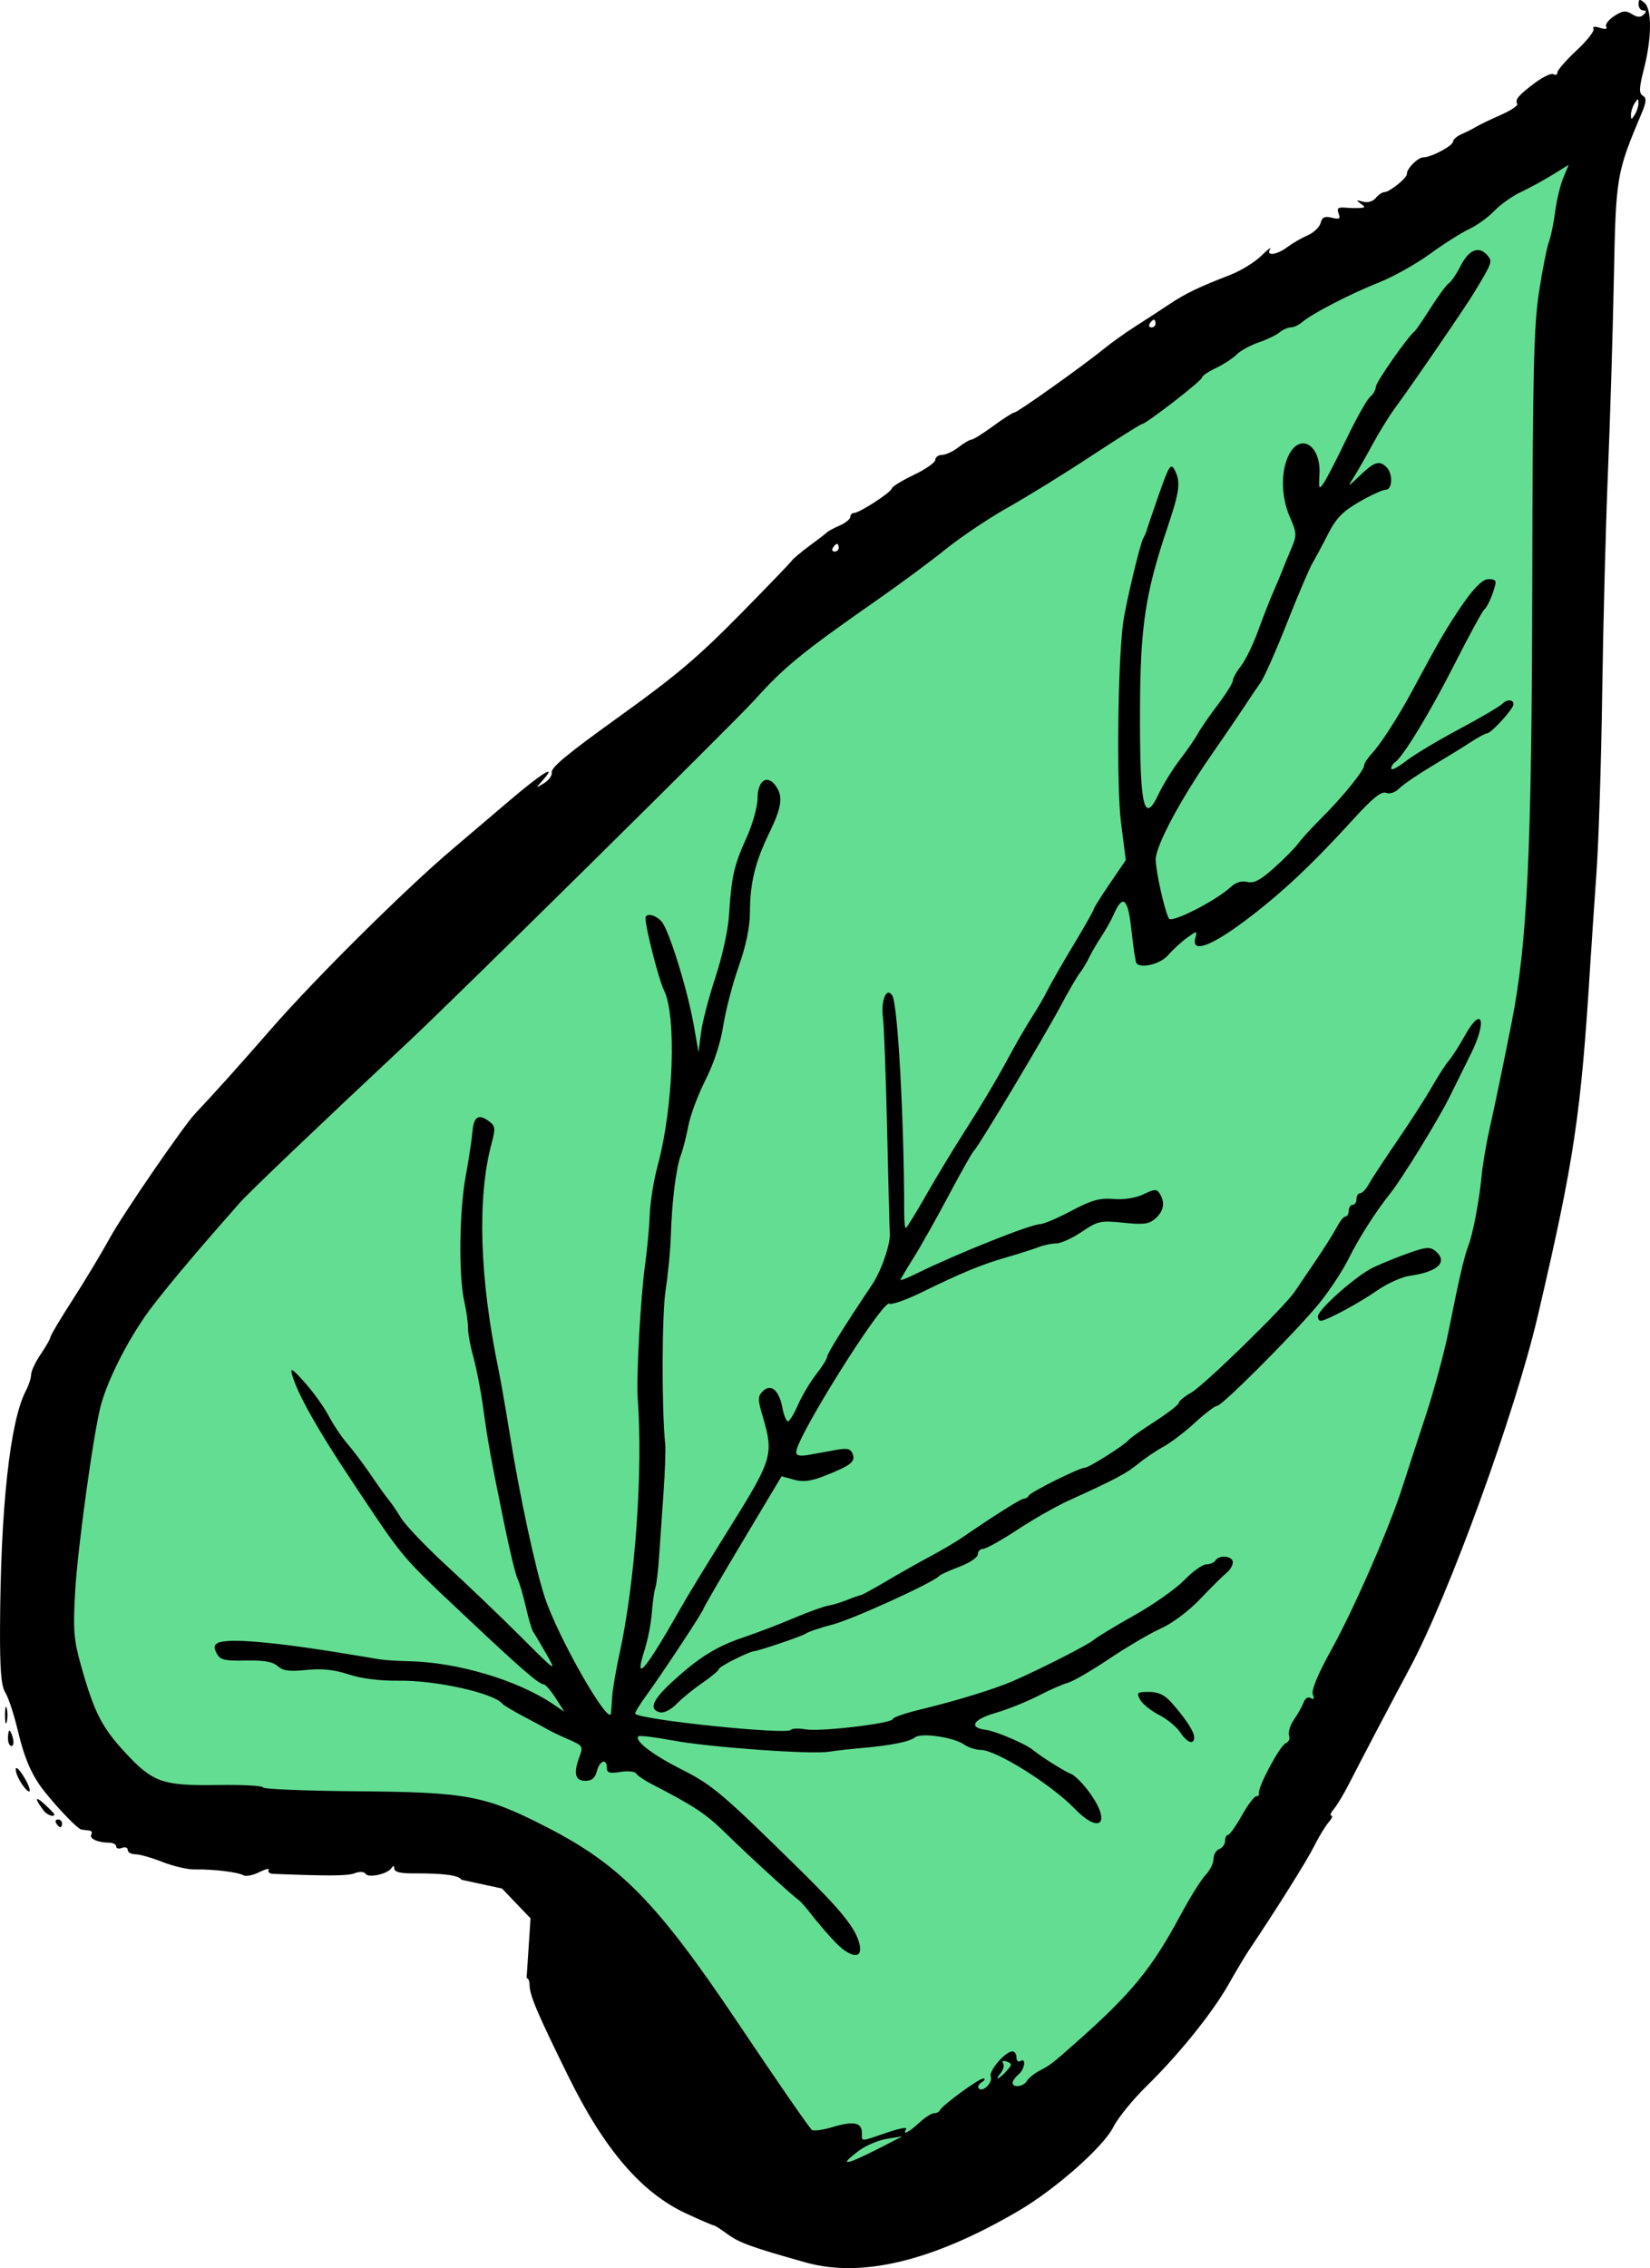 <?xml version="1.0" encoding="UTF-8" standalone="no"?>
<!-- Created with Inkscape (http://www.inkscape.org/) -->

<svg
   xmlns:dc="http://purl.org/dc/elements/1.1/"
   xmlns:cc="http://creativecommons.org/ns#"
   xmlns:rdf="http://www.w3.org/1999/02/22-rdf-syntax-ns#"
   xmlns:svg="http://www.w3.org/2000/svg"
   xmlns="http://www.w3.org/2000/svg"
   xmlns:sodipodi="http://sodipodi.sourceforge.net/DTD/sodipodi-0.dtd"
   xmlns:inkscape="http://www.inkscape.org/namespaces/inkscape"
   version="1.1"
   id="svg64"
   width="427.025"
   height="586.763"
   viewBox="0 0 427.025 586.763"
   sodipodi:docname="2.svg"
   inkscape:version="0.92.4 (5da689c313, 2019-01-14)">
  <defs
     id="defs68" />
  <sodipodi:namedview
     pagecolor="#ffffff"
     bordercolor="#666666"
     borderopacity="1"
     objecttolerance="10"
     gridtolerance="10"
     guidetolerance="10"
     inkscape:pageopacity="0"
     inkscape:pageshadow="2"
     inkscape:window-width="1243"
     inkscape:window-height="789"
     id="namedview66"
     showgrid="false"
     fit-margin-top="0"
     fit-margin-left="0"
     fit-margin-right="0"
     fit-margin-bottom="0"
     inkscape:zoom="1.0545455"
     inkscape:cx="74.864866"
     inkscape:cy="296.33165"
     inkscape:window-x="0"
     inkscape:window-y="0"
     inkscape:window-maximized="0"
     inkscape:current-layer="svg64" />
  <path
     style="fill:#63dd92;fill-opacity:1;stroke:none;stroke-width:0;stroke-miterlimit:4;stroke-dasharray:none;stroke-opacity:1"
     d="M 407.748 27.596 L 209.568 148.66 L 31.293 329.781 L 6.639 431.246 L 35.086 469.178 L 142.242 483.4 L 219.051 576.332 L 308.189 516.592 L 395.432 326.936 L 407.748 27.596 z "
     id="rect4831" />
  <path
     style="fill:#000000"
     d="m 424.352,0.008 c -0.221,0.056 -0.291,0.406 -0.291,1.07 0,0.892 0.541,1.621 1.201,1.621 0.861,0 0.893,0.306 0.117,1.082 -0.776,0.776 -1.632,0.74 -3.029,-0.133 -1.592,-0.994 -2.435,-0.9 -4.609,0.525 -1.464,0.959 -2.384,2.193 -2.045,2.742 0.386,0.624 -0.228,0.73 -1.635,0.283 -1.356,-0.43 -2.014,-0.332 -1.656,0.246 0.326,0.528 -1.643,3.044 -4.375,5.592 -2.732,2.548 -4.969,5.116 -4.969,5.707 0,0.591 -0.447,0.797 -0.994,0.459 -0.547,-0.338 -2.684,0.646 -4.75,2.186 -4.313,3.215 -5.318,4.402 -4.646,5.488 0.263,0.425 -1.678,1.72 -4.314,2.879 -2.636,1.158 -5.47,2.521 -6.295,3.027 -0.825,0.507 -2.513,1.359 -3.75,1.895 -1.238,0.535 -2.25,1.4 -2.25,1.924 0,1.089 -5.626,4.098 -7.662,4.098 -1.448,0 -4.392,2.96 -4.293,4.316 0.074,1.008 -4.502,4.684 -5.83,4.684 -0.533,0 -1.537,0.686 -2.232,1.523 -0.767,0.924 -2.093,1.291 -3.373,0.934 -1.682,-0.469 -1.806,-0.375 -0.609,0.463 1.333,0.933 1.333,1.064 0,1.176 -0.825,0.069 -2.575,0.036 -3.891,-0.074 -1.877,-0.158 -2.251,0.165 -1.738,1.5 0.535,1.393 0.219,1.592 -1.744,1.1 -1.836,-0.461 -2.518,-0.141 -2.912,1.365 -0.283,1.081 -1.796,2.522 -3.363,3.201 -1.567,0.679 -3.925,2.039 -5.236,3.023 -2.77,2.079 -5.615,2.421 -4.476,0.539 0.416,-0.688 -0.624,0.1 -2.312,1.75 -1.688,1.65 -5.265,3.85 -7.947,4.889 -8.246,3.193 -11.719,4.866 -15.879,7.654 -2.2,1.474 -6.104,4.021 -8.678,5.658 -2.573,1.638 -6.173,4.2 -8,5.693 -5.326,4.353 -22.542,16.605 -23.332,16.605 -0.397,0 -2.868,1.575 -5.49,3.5 -2.622,1.925 -5.157,3.511 -5.633,3.523 -0.476,0.012 -1.992,0.901 -3.367,1.977 -1.375,1.076 -3.288,1.966 -4.25,1.979 -0.963,0.012 -1.752,0.584 -1.752,1.271 0,0.688 -2.499,2.441 -5.551,3.895 -3.051,1.454 -5.614,3.029 -5.695,3.5 -0.175,1.018 -8.394,6.355 -9.785,6.355 -0.531,0 -0.967,0.46 -0.967,1.021 0,0.562 -1.238,1.566 -2.75,2.23 -1.512,0.665 -2.975,1.445 -3.25,1.734 -0.275,0.289 -2.3,1.849 -4.5,3.467 -2.2,1.618 -4.296,3.377 -4.66,3.91 -0.364,0.533 -6.214,6.612 -13,13.508 -11.325,11.509 -16.783,16.131 -31.646,26.814 -13.531,9.725 -17.675,13.156 -17.453,14.449 0.132,0.768 -0.768,2.017 -2,2.773 -2.231,1.371 -2.232,1.368 -0.334,-0.766 4.01,-4.508 -0.293,-1.828 -9.002,5.607 -4.992,4.263 -11.474,9.775 -14.402,12.25 -12.04,10.175 -35.627,33.562 -46.898,46.5 -8.082,9.277 -14.539,16.466 -19.656,21.885 -3.088,3.271 -18.752,26.086 -22.049,32.115 -2.105,3.85 -6.429,11.039 -9.611,15.973 -3.182,4.934 -5.787,9.301 -5.787,9.705 0,0.404 -1.125,2.392 -2.5,4.418 -1.375,2.026 -2.506,4.409 -2.506,5.295 -0.003,0.886 -0.629,2.807 -1.393,4.27 -4.086,7.832 -6.526,30.183 -6.658,61.033 -0.048,11.154 0.284,15.249 1.379,17 0.793,1.268 2.245,5.682 3.225,9.807 1.78,7.491 3.706,11.829 7.135,16.062 3.854,4.758 8.44,9.443 9.359,9.562 0.528,0.069 1.437,0.181 2.02,0.25 0.583,0.069 0.81,0.529 0.506,1.021 -0.633,1.024 1.687,2.104 4.516,2.104 1.055,0 1.918,0.436 1.918,0.969 0,0.533 0.675,0.709 1.5,0.393 0.825,-0.317 1.5,-0.076 1.5,0.533 0,0.609 0.885,1.105 1.965,1.105 1.08,0 4.243,0.9 7.029,1.998 2.787,1.098 6.516,1.967 8.287,1.93 4.68,-0.099 11.291,0.688 12.607,1.502 0.626,0.387 2.49,0.029 4.143,-0.795 1.652,-0.824 2.745,-1.079 2.428,-0.566 -0.317,0.512 0.237,0.965 1.232,1.004 14.645,0.575 19.161,0.539 21.023,-0.162 1.304,-0.491 2.461,-0.436 2.812,0.133 0.719,1.163 5.676,0.093 6.709,-1.447 0.507,-0.757 0.739,-0.711 0.75,0.146 0.01,0.817 1.638,1.23 4.764,1.207 7.887,-0.057 11.912,0.469 12.627,1.65 l 10.484,2.268 7.375,7.711 -1.02,15.494 c 0.01,-0.002 0.028,-0.029 0.033,-0.029 0.412,-0.024 0.75,0.803 0.75,1.836 0,2.585 2.018,7.324 10.068,23.662 9.304,18.884 18.915,30.056 30.453,35.396 3.64,1.685 6.842,3.062 7.115,3.062 0.273,0 1.931,1.056 3.682,2.346 2.925,2.155 6.261,3.358 20.15,7.26 14.523,4.079 32.999,-0.406 55.102,-13.373 9.604,-5.635 21.959,-16.568 24.523,-21.703 1.158,-2.319 5.006,-7.053 8.551,-10.518 8.408,-8.219 17.094,-19.011 21.338,-26.512 1.867,-3.3 4.148,-7.125 5.068,-8.5 7.545,-11.267 15.066,-23.258 16.936,-27 1.236,-2.475 2.941,-5.287 3.787,-6.25 0.846,-0.963 1.174,-1.75 0.729,-1.75 -0.445,0 -0.142,-0.787 0.676,-1.75 0.818,-0.963 2.632,-4 4.031,-6.75 2.896,-5.692 11.11,-21.326 15.5,-29.5 10.161,-18.92 27.339,-66.141 33.228,-91.348 9.42,-40.317 11.151,-51.892 13.555,-90.652 0.324,-5.225 1.053,-16.025 1.621,-24 0.568,-7.975 1.235,-28.9 1.48,-46.5 0.246,-17.6 0.914,-43.25 1.484,-57 0.571,-13.75 1.259,-36.25 1.529,-50 0.524,-26.655 0.637,-27.336 7.156,-42.826 1.285,-3.053 1.352,-3.985 0.332,-4.615 -1.027,-0.634 -0.966,-2.013 0.312,-7.004 2.039,-7.959 2.079,-15.405 0.092,-17.055 -0.614,-0.51 -0.988,-0.747 -1.209,-0.691 z m -0.482,25.691 c 0.135,0 0.162,0.333 0.162,1 0,0.825 -0.438,2.175 -0.971,3 -0.862,1.333 -0.969,1.333 -0.969,0 0,-0.825 0.436,-2.175 0.969,-3 0.431,-0.667 0.674,-1 0.809,-1 z m -17.881,16.93 -1.406,3.367 c -0.774,1.852 -1.721,5.805 -2.106,8.785 -0.384,2.98 -1.126,6.543 -1.647,7.918 -0.521,1.375 -1.668,7.225 -2.551,13 -1.336,8.743 -1.625,21.208 -1.721,74.5 -0.126,69.859 -1.244,93.704 -5.375,114.5 -2.3,11.579 -4.276,21.085 -5.701,27.424 -0.856,3.808 -1.767,9.208 -2.025,12 -0.569,6.151 -2.306,15.341 -3.416,18.076 -1.02,2.513 -2.522,8.976 -5.086,21.893 -1.104,5.56 -3.79,15.507 -5.967,22.107 -2.177,6.6 -4.893,14.925 -6.037,18.5 -3.396,10.61 -12.501,31.45 -18.371,42.053 -3.482,6.289 -5.24,10.509 -4.828,11.584 0.44,1.147 0.271,1.458 -0.527,0.965 -0.692,-0.428 -1.448,0.019 -1.834,1.086 -0.361,0.997 -1.484,3.01 -2.496,4.473 -1.012,1.463 -1.588,3.317 -1.279,4.121 0.308,0.804 -0.09,1.712 -0.887,2.018 -1.476,0.566 -7.358,11.587 -6.912,12.951 0.135,0.412 -0.179,0.75 -0.697,0.75 -0.518,0 -2.206,2.251 -3.75,5 -1.544,2.749 -3.146,4.999 -3.559,5 -0.412,5.6e-4 -0.75,0.689 -0.75,1.531 0,0.842 -0.675,1.791 -1.5,2.107 -0.825,0.317 -1.5,1.477 -1.5,2.578 0,1.101 -0.925,2.965 -2.055,4.143 -1.13,1.178 -4.039,5.83 -6.465,10.34 -7.575,14.084 -12.717,20.329 -27.48,33.371 -5.866,5.182 -6.193,5.433 -9.062,6.941 -1.34,0.705 -2.796,1.89 -3.236,2.635 -0.885,1.499 -3.701,1.861 -3.701,0.477 0,-0.483 0.675,-1.438 1.5,-2.123 1.654,-1.372 2.099,-4.488 0.5,-3.5 -0.55,0.34 -1,-0.082 -1,-0.939 0,-0.857 -0.47,-1.561 -1.045,-1.561 -1.808,0 -6.159,5.026 -5.604,6.473 0.598,1.558 -2.019,4.192 -3.096,3.115 -0.383,-0.383 -0.036,-1.115 0.773,-1.627 0.809,-0.512 0.982,-0.937 0.385,-0.945 -1.151,-0.016 -10.68,6.961 -11.246,8.234 -0.183,0.412 -0.865,0.75 -1.512,0.75 -0.647,0 -2.388,1.125 -3.871,2.5 -2.723,2.524 -4.401,3.307 -3.311,1.543 0.325,-0.527 -1.968,-0.077 -5.098,1 -6.886,2.369 -6.377,2.364 -6.377,0.064 0,-2.734 -2.149,-3.167 -7.592,-1.529 -2.633,0.792 -5.074,1.099 -5.424,0.682 -1.587,-1.896 -8.655,-12.143 -19.416,-28.156 -20.561,-30.594 -30.14,-40.373 -49.066,-50.082 -16.021,-8.219 -20.536,-9.078 -48.877,-9.314 -13.542,-0.113 -24.623,-0.564 -24.623,-1 -4e-4,-0.436 -5.289,-0.715 -11.752,-0.619 -14.338,0.212 -16.795,-0.666 -24.109,-8.613 -5.883,-6.391 -7.859,-10.299 -11.186,-22.111 -1.938,-6.88 -2.135,-9.287 -1.572,-19.26 0.637,-11.284 4.767,-41.21 6.66,-48.254 1.959,-7.289 7.826,-18.513 13.514,-25.85 4.992,-6.439 11.816,-14.512 22.494,-26.609 2.343,-2.655 20.399,-19.871 43.949,-41.906 11.921,-11.154 84.276,-82.588 89.119,-87.984 7.82,-8.714 12.447,-12.483 32.381,-26.381 5.5,-3.834 13.264,-9.592 17.252,-12.795 3.989,-3.203 11.188,-8.026 16,-10.719 4.812,-2.692 14.467,-8.655 21.455,-13.25 6.988,-4.595 12.965,-8.355 13.281,-8.355 1.022,0 15.512,-11.215 15.512,-12.006 0,-0.421 1.616,-1.532 3.59,-2.469 1.974,-0.937 4.403,-2.519 5.399,-3.514 0.995,-0.995 3.542,-2.398 5.66,-3.117 2.118,-0.72 4.563,-1.89 5.432,-2.602 0.868,-0.711 2.182,-1.293 2.92,-1.293 0.738,0 2.054,-0.611 2.922,-1.359 2.555,-2.201 12.585,-7.381 19.842,-10.248 3.705,-1.464 9.661,-4.792 13.236,-7.395 3.575,-2.603 8.143,-5.497 10.15,-6.432 2.007,-0.934 4.932,-3.046 6.5,-4.691 1.568,-1.646 4.65,-3.836 6.85,-4.867 2.2,-1.032 5.897,-3.046 8.215,-4.477 z m -23.553,22.068 c -1.489,0.006 -3.02,1.348 -4.34,3.936 -1.103,2.163 -2.498,4.236 -3.102,4.609 -0.604,0.373 -2.71,3.217 -4.68,6.318 -1.97,3.102 -3.861,5.864 -4.205,6.139 -1.843,1.475 -10.047,13.224 -10.047,14.389 10e-5,0.752 -0.668,1.922 -1.484,2.6 -0.816,0.677 -3.561,5.556 -6.098,10.842 -2.537,5.286 -5.209,10.461 -5.938,11.502 -1.181,1.687 -1.298,1.444 -1.064,-2.227 0.478,-7.507 -4.862,-11.014 -7.881,-5.176 -2.163,4.183 -2.077,10.847 0.207,16.07 1.807,4.132 1.846,4.786 0.475,8 -0.822,1.925 -1.836,4.4 -2.254,5.5 -0.418,1.1 -1.514,3.713 -2.436,5.807 -0.922,2.094 -2.72,6.689 -3.998,10.211 -1.278,3.522 -3.269,7.607 -4.426,9.078 -1.157,1.471 -2.107,3.176 -2.107,3.789 0,0.613 -1.766,3.437 -3.918,6.275 -2.152,2.838 -4.446,6.159 -5.098,7.377 -0.652,1.218 -2.751,4.265 -4.664,6.771 -1.913,2.506 -4.389,6.496 -5.504,8.867 -3.878,8.25 -4.933,3.372 -4.834,-22.342 0.081,-21.008 1.404,-29.703 7.082,-46.514 3.205,-9.49 3.501,-11.899 1.846,-14.992 -0.959,-1.791 -1.451,-1.017 -4.016,6.314 -1.608,4.597 -3.041,8.807 -3.186,9.357 -0.144,0.55 -0.533,1.45 -0.865,2 -0.843,1.396 -4.599,17.16 -5.242,22 -1.38,10.382 -1.714,42.37 -0.537,51.602 l 1.238,9.717 -4.149,6.08 c -2.283,3.344 -4.15,6.323 -4.15,6.621 10e-5,0.298 -2.365,4.466 -5.254,9.262 -2.889,4.796 -5.912,10.069 -6.719,11.719 -0.806,1.65 -2.638,4.8 -4.07,7 -1.432,2.2 -4.411,7.375 -6.617,11.5 -2.207,4.125 -6.673,11.639 -9.926,16.697 -3.253,5.058 -8.105,13.046 -10.781,17.75 -2.676,4.704 -5.049,8.553 -5.274,8.553 -0.224,0 -0.412,-1.688 -0.412,-3.75 -0.025,-24.604 -1.65,-54.189 -3.098,-56.432 -1.476,-2.286 -2.963,1.242 -2.395,5.682 0.282,2.2 0.77,15.437 1.084,29.416 0.314,13.979 0.612,25.679 0.662,26 0.412,2.626 -2.022,9.941 -4.58,13.758 -7.274,10.854 -11.621,17.834 -11.621,18.658 0,0.485 -1.282,2.521 -2.848,4.525 -1.566,2.004 -3.676,5.555 -4.691,7.893 -1.015,2.337 -2.19,4.25 -2.609,4.25 -0.419,0 -1.055,-1.557 -1.412,-3.463 -0.861,-4.588 -2.992,-6.413 -5.068,-4.336 -1.372,1.372 -1.368,2.075 0.049,6.846 2.748,9.253 2.269,10.952 -7.531,26.703 -8.905,14.311 -11.745,18.965 -14.006,22.945 -9.035,15.909 -11.983,19.31 -9.15,10.555 0.845,-2.612 1.704,-7 1.908,-9.75 0.204,-2.75 0.608,-5.634 0.896,-6.41 0.288,-0.776 0.725,-4.376 0.971,-8 0.246,-3.624 0.761,-11.09 1.146,-16.59 0.385,-5.5 0.585,-11.125 0.445,-12.5 -0.943,-9.278 -0.877,-33.671 0.107,-40 0.642,-4.125 1.251,-10.507 1.355,-14.182 0.243,-8.581 1.361,-17.488 2.603,-20.752 0.537,-1.411 1.402,-4.802 1.922,-7.537 0.519,-2.735 2.513,-8.063 4.432,-11.84 2.154,-4.24 3.914,-9.605 4.6,-14.025 0.611,-3.937 2.409,-10.835 3.996,-15.33 1.889,-5.352 2.892,-10.186 2.908,-14.004 0.032,-7.643 1.32,-12.943 4.979,-20.496 3.311,-6.834 3.671,-9.531 1.643,-12.305 -2.193,-2.999 -4.645,-1.257 -4.645,3.301 0,2.164 -1.296,6.75 -2.916,10.324 -3.191,7.037 -3.857,10.015 -4.476,19.988 -0.23,3.699 -1.789,10.788 -3.518,16 -1.707,5.147 -3.389,11.607 -3.738,14.357 l -0.635,5 -1.234,-7 c -1.616,-9.162 -6.378,-24.531 -8.287,-26.75 -1.578,-1.833 -4.195,-2.378 -4.195,-0.873 1e-4,2.478 3.47,16.011 4.76,18.561 3.326,6.577 2.479,30.364 -1.615,45.395 -0.999,3.668 -1.919,9.368 -2.043,12.668 -0.124,3.3 -0.671,9.15 -1.217,13 -1.128,7.961 -2.305,29.249 -1.906,34.5 1.41,18.581 -0.65,47.619 -4.684,66 -0.905,4.125 -1.76,9.075 -1.899,11 -0.139,1.925 -0.284,3.938 -0.324,4.473 -0.292,3.93 -13.681,-19.447 -17.131,-29.912 -2.441,-7.403 -6.498,-26.273 -9.043,-42.061 -1.064,-6.6 -2.399,-14.25 -2.969,-17 -4.897,-23.645 -5.526,-44.389 -1.77,-58.389 1.056,-3.935 0.983,-4.532 -0.701,-5.764 -2.694,-1.97 -3.918,-1.182 -4.244,2.73 -0.157,1.883 -0.944,7.057 -1.75,11.5 -1.674,9.228 -1.86,25.779 -0.365,32.422 0.557,2.475 0.989,5.56 0.959,6.855 -0.029,1.295 0.596,4.67 1.389,7.5 0.793,2.83 1.937,8.745 2.543,13.145 1.261,9.157 1.999,13.222 5.496,30.268 1.384,6.746 2.918,13.046 3.408,14 0.49,0.954 1.447,4.207 2.127,7.232 0.679,3.025 1.549,5.95 1.934,6.5 0.385,0.55 1.948,3.182 3.473,5.85 2.642,4.621 2.333,4.411 -6.578,-4.5 -5.143,-5.143 -13.765,-13.4 -19.162,-18.35 -5.397,-4.95 -10.78,-10.575 -11.963,-12.5 -1.183,-1.925 -2.617,-4.031 -3.188,-4.68 -0.571,-0.649 -2.612,-3.498 -4.537,-6.332 -1.925,-2.834 -4.693,-6.519 -6.152,-8.188 -1.459,-1.668 -3.627,-4.892 -4.816,-7.166 -1.19,-2.274 -3.974,-6.16 -6.186,-8.635 -3.278,-3.669 -3.888,-4.038 -3.303,-2 1.397,4.867 6.481,13.942 14.928,26.643 14.372,21.61 12.65,19.559 30.654,36.506 13.721,12.916 18.245,16.831 19.52,16.895 0.471,0.023 1.867,1.628 3.103,3.566 l 2.248,3.525 -2.748,-1.867 c -9.33,-6.335 -25.013,-10.995 -37.748,-11.217 -2.75,-0.048 -6.125,-0.275 -7.5,-0.506 -1.375,-0.231 -3.85,-0.647 -5.5,-0.924 -21.305,-3.573 -33.967,-4.686 -36.373,-3.199 -0.808,0.499 -0.833,1.261 -0.09,2.65 0.884,1.652 2.038,1.93 7.531,1.811 4.665,-0.101 6.977,0.303 8.232,1.439 1.347,1.219 3.043,1.447 7.416,0.996 4.019,-0.415 7.211,-0.08 10.975,1.152 3.36,1.1 8.118,1.697 12.965,1.627 9.626,-0.139 24.669,3.225 26.842,6.002 0.275,0.352 2.75,1.827 5.5,3.279 2.75,1.452 5.675,3.031 6.5,3.51 0.825,0.478 3.18,1.588 5.234,2.467 3.443,1.473 3.657,1.799 2.75,4.186 -1.689,4.442 -1.249,6.459 1.408,6.459 1.717,0 2.569,-0.705 3.019,-2.5 0.698,-2.782 2.588,-3.417 2.588,-0.869 0,1.304 0.699,1.518 3.482,1.066 1.915,-0.311 3.749,-0.133 4.076,0.396 0.327,0.529 2.092,1.738 3.922,2.686 11.328,5.862 14.143,7.733 19.449,12.938 5.699,5.59 16.988,15.919 18.77,17.172 0.479,0.337 1.905,1.961 3.168,3.611 1.263,1.65 3.853,4.688 5.756,6.75 4.262,4.62 7.744,5.135 6.766,1 -0.944,-3.992 -4.608,-8.594 -14.928,-18.75 -20.663,-20.335 -23.062,-22.372 -31.135,-26.455 -7.569,-3.828 -12.268,-7.435 -11.146,-8.557 0.275,-0.275 4.284,0.209 8.91,1.074 9.388,1.756 35.773,3.656 40.412,2.91 1.65,-0.265 5.403,-0.693 8.34,-0.949 7.613,-0.664 12.467,-1.631 13.9,-2.768 1.584,-1.257 10.021,-0.035 12.695,1.838 1.105,0.774 3.034,1.406 4.289,1.406 4.006,0 18.196,8.87 24.396,15.25 6.578,6.769 9.476,3.637 3.838,-4.146 -1.672,-2.308 -3.81,-4.491 -4.75,-4.852 -1.754,-0.672 -7.802,-4.466 -9.863,-6.188 -1.912,-1.597 -9.68,-4.924 -12.268,-5.254 -4.575,-0.584 -3.373,-2.669 2.529,-4.385 3.158,-0.918 8.151,-2.918 11.094,-4.445 2.943,-1.527 6.374,-3.034 7.625,-3.348 1.251,-0.314 6.075,-3.114 10.719,-6.223 4.644,-3.108 10.696,-6.656 13.449,-7.885 2.869,-1.28 7.192,-4.536 10.127,-7.629 2.817,-2.968 5.854,-5.976 6.75,-6.686 0.896,-0.709 1.629,-1.947 1.629,-2.75 0,-1.642 -3.545,-2.005 -4.5,-0.461 -0.34,0.55 -1.401,1 -2.357,1 -0.956,0 -3.515,1.83 -5.689,4.066 -2.174,2.236 -8.003,6.339 -12.953,9.117 -4.95,2.778 -9.678,5.645 -10.506,6.369 -1.454,1.272 -13.809,7.559 -20.994,10.686 -4.636,2.017 -14.792,5.135 -23.75,7.289 -3.987,0.959 -7.25,2.076 -7.25,2.48 1e-4,1.117 -18.528,3.331 -22.49,2.688 -1.911,-0.31 -3.663,-0.255 -3.894,0.121 -0.833,1.355 -38.683,-2.548 -40.289,-4.154 -0.188,-0.188 1.108,-2.327 2.879,-4.752 4.145,-5.677 14.795,-21.825 14.795,-22.432 1e-4,-0.256 4.546,-8.068 10.104,-17.361 l 10.105,-16.898 3.176,0.877 c 2.329,0.643 4.37,0.413 7.646,-0.865 6.986,-2.725 8.362,-3.763 7.606,-5.734 -0.534,-1.391 -1.39,-1.622 -4.154,-1.123 -1.915,0.345 -5.058,0.911 -6.982,1.258 -2.548,0.459 -3.5,0.273 -3.5,-0.686 0,-3.774 22.394,-39.438 24.102,-38.383 0.57,0.352 4.267,-0.936 8.217,-2.865 10.72,-5.236 15.546,-7.227 22.182,-9.145 3.3,-0.954 7.034,-2.142 8.297,-2.643 1.263,-0.5 3.288,-0.918 4.5,-0.928 1.212,-0.01 4.19,-1.366 6.619,-3.012 4.125,-2.795 4.837,-2.949 10.768,-2.342 5.305,0.543 6.675,0.357 8.332,-1.143 2.13,-1.928 2.494,-4.131 1.057,-6.402 -0.768,-1.213 -1.37,-1.189 -4.18,0.172 -2.01,0.974 -5.016,1.448 -7.754,1.225 -3.604,-0.294 -5.727,0.304 -10.955,3.078 -3.567,1.893 -7.212,3.441 -8.1,3.441 -2.371,0 -21.869,7.789 -31.834,12.717 -2.337,1.156 -4.25,1.927 -4.25,1.713 0,-0.214 1.498,-2.762 3.328,-5.66 1.83,-2.898 5.954,-10.22 9.164,-16.27 3.21,-6.05 6.138,-11.225 6.508,-11.5 0.971,-0.722 18.05,-29.234 22.463,-37.5 2.055,-3.85 4.28,-7.675 4.943,-8.5 0.663,-0.825 1.748,-2.625 2.41,-4 0.662,-1.375 2.107,-3.85 3.211,-5.5 1.104,-1.65 2.544,-4.225 3.199,-5.723 2.211,-5.056 3.574,-4.115 4.396,3.033 0.424,3.68 0.851,7.027 0.949,7.439 0.098,0.412 0.234,1.2 0.303,1.75 0.266,2.13 6.127,1.013 8.381,-1.598 1.234,-1.429 3.439,-3.455 4.9,-4.502 2.628,-1.883 2.651,-1.882 2.133,0.098 -1.031,3.943 3.966,2.187 12.941,-4.549 9.31,-6.987 17.252,-14.436 28.053,-26.309 4.847,-5.328 7.155,-7.186 8.357,-6.725 0.975,0.374 2.387,-0.096 3.418,-1.139 0.966,-0.977 4.769,-3.577 8.451,-5.777 3.683,-2.2 8.244,-5.013 10.137,-6.25 1.893,-1.238 3.798,-2.25 4.232,-2.25 0.781,0 5.021,-4.41 6.428,-6.686 1.08,-1.747 -0.934,-2.544 -2.492,-0.986 -0.741,0.741 -5.839,3.736 -11.33,6.656 -5.491,2.92 -11.672,6.63 -13.734,8.246 -2.062,1.616 -3.75,2.478 -3.75,1.914 0,-0.564 0.413,-1.282 0.918,-1.594 2.036,-1.258 9.05,-12.802 15.525,-25.551 3.771,-7.425 7.209,-13.733 7.643,-14.02 0.877,-0.58 2.914,-5.552 2.914,-7.115 0,-0.552 -0.987,-0.859 -2.193,-0.684 -1.399,0.204 -3.779,2.67 -6.578,6.818 -4.152,6.154 -5.529,8.524 -12.74,21.91 -3.797,7.049 -8.178,13.841 -10.609,16.451 -1.034,1.109 -1.879,2.429 -1.879,2.934 0,1.294 -5.527,8.117 -11,13.58 -2.549,2.544 -5.278,5.525 -6.066,6.625 -0.789,1.1 -3.572,3.921 -6.184,6.27 -3.585,3.224 -5.303,4.132 -7.01,3.703 -1.45,-0.364 -2.979,0.102 -4.264,1.299 -3.745,3.49 -15.263,9.383 -16.002,8.188 -1.055,-1.708 -3.4,-12.099 -3.439,-15.25 -0.044,-3.472 6.303,-15.419 14.352,-27.012 3.362,-4.842 7.238,-10.523 8.613,-12.625 1.375,-2.102 3.259,-4.891 4.188,-6.197 0.929,-1.306 3.997,-8.225 6.816,-15.375 2.82,-7.15 5.79,-14.125 6.601,-15.5 0.811,-1.375 2.647,-4.805 4.08,-7.623 2.04,-4.011 3.789,-5.802 8.051,-8.25 2.994,-1.72 6.078,-3.127 6.854,-3.127 1.729,0 1.878,-4.13 0.209,-5.799 -1.854,-1.854 -3.138,-1.469 -6.828,2.049 -3.363,3.206 -3.385,3.212 -1.602,0.4 0.995,-1.568 3.181,-5.393 4.857,-8.5 1.677,-3.107 4.378,-7.45 6.004,-9.65 4.345,-5.88 17.953,-25.739 20.27,-29.58 4.618,-7.659 4.723,-7.946 3.457,-9.471 -0.811,-0.977 -1.69,-1.455 -2.584,-1.451 z m -83.814,18.002 c 0.243,0 0.44,0.45 0.44,1 0,0.55 -0.476,1 -1.059,1 -0.583,0 -0.781,-0.45 -0.441,-1 0.34,-0.55 0.818,-1 1.06,-1 z m -82,58 c 0.243,0 0.44,0.45 0.44,1 0,0.55 -0.476,1 -1.059,1 -0.583,0 -0.781,-0.45 -0.441,-1 0.34,-0.55 0.818,-1 1.06,-1 z m 166.065,122.912 c -0.675,-10e-4 -1.926,1.316 -3.613,4.365 -1.381,2.497 -3.222,5.368 -4.092,6.381 -0.869,1.013 -2.856,4.092 -4.416,6.842 -1.56,2.75 -5.574,8.994 -8.92,13.875 -3.346,4.881 -6.671,9.944 -7.389,11.25 -0.718,1.306 -1.73,2.375 -2.25,2.375 -0.52,0 -0.945,0.675 -0.945,1.5 0,0.825 -0.45,1.5 -1,1.5 -0.55,0 -1,0.675 -1,1.5 0,0.825 -0.373,1.5 -0.83,1.5 -0.457,0 -1.47,1.235 -2.25,2.742 -0.78,1.507 -3.22,5.385 -5.42,8.617 -2.2,3.232 -4.675,6.884 -5.5,8.115 -2.609,3.895 -23.359,24.126 -26.75,26.082 -1.788,1.031 -3.25,2.238 -3.25,2.682 0,0.443 -2.797,2.613 -6.215,4.822 -3.418,2.209 -6.456,4.354 -6.75,4.766 -0.864,1.208 -10.289,7.174 -11.334,7.174 -1.413,0 -14.145,6.336 -14.533,7.232 -0.183,0.423 -0.732,0.768 -1.219,0.768 -0.775,0 -7.166,4.024 -16.309,10.27 -1.573,1.075 -5.173,3.186 -8,4.691 -2.827,1.506 -7.916,4.381 -11.309,6.389 -3.393,2.008 -6.399,3.65 -6.684,3.65 -0.284,0 -1.784,0.52 -3.332,1.156 -1.548,0.636 -3.811,1.324 -5.029,1.529 -1.218,0.205 -5.268,1.671 -9,3.256 -3.732,1.585 -9.572,3.817 -12.979,4.961 -7.005,2.353 -11.619,5.244 -18.531,11.611 -5.01,4.615 -5.959,7.049 -3.027,7.771 1,0.246 2.84,-0.687 4.291,-2.178 1.397,-1.434 4.434,-3.905 6.75,-5.492 2.316,-1.587 4.209,-3.189 4.209,-3.559 0,-0.567 7.473,-4.355 9,-4.562 1.755,-0.239 12.691,-3.966 13.559,-4.621 0.582,-0.439 3.711,-1.489 6.953,-2.334 5.186,-1.351 26.156,-10.912 27.488,-12.533 0.275,-0.335 2.638,-1.409 5.25,-2.389 2.612,-0.98 4.75,-2.42 4.75,-3.199 0,-0.78 0.613,-1.418 1.361,-1.418 0.749,0 4.731,-2.22 8.85,-4.936 4.118,-2.715 10.143,-6.141 13.389,-7.611 11.835,-5.364 14.931,-7.001 17.887,-9.453 1.657,-1.375 4.589,-3.358 6.514,-4.408 1.925,-1.05 5.618,-3.863 8.207,-6.25 2.589,-2.387 5.162,-4.342 5.717,-4.342 1.287,0 19.73,-18.469 26.168,-26.205 2.695,-3.238 6.24,-8.588 7.879,-11.891 2.626,-5.293 7.009,-12.159 10.764,-16.859 3.094,-3.873 12.498,-19.17 15.396,-25.045 1.764,-3.575 4.215,-8.525 5.447,-11 2.7,-5.422 3.171,-9.086 2.047,-9.088 z m -13.477,59.271 c -0.982,0.073 -2.336,0.476 -4.492,1.238 -2.835,1.002 -6.982,2.676 -9.215,3.721 -4.373,2.046 -14.441,10.936 -14.441,12.752 0,0.609 0.338,1.103 0.75,1.098 1.442,-0.018 9.83,-4.519 14.549,-7.809 2.618,-1.825 6.434,-3.548 8.48,-3.83 7.356,-1.012 10.029,-3.608 6.627,-6.432 -0.667,-0.554 -1.276,-0.811 -2.258,-0.738 z m -71.848,114.816 c -3.058,0 -3.271,0.186 -2.301,1.998 0.588,1.098 2.783,2.871 4.881,3.941 2.098,1.07 4.569,3.097 5.49,4.504 1.79,2.731 3.629,3.38 3.629,1.279 0,-1.439 -2.263,-4.888 -5.889,-8.973 -1.751,-1.973 -3.393,-2.75 -5.811,-2.75 z M 1.573,441.547 c -0.164,-0.094 -0.279,0.709 -0.279,2.152 0,1.925 0.206,2.712 0.457,1.75 0.252,-0.963 0.252,-2.538 0,-3.5 -0.063,-0.241 -0.123,-0.371 -0.178,-0.402 z m 0.873,6.152 c -0.211,0 -0.385,0.9 -0.385,2 0,1.1 0.408,2 0.906,2 0.498,0 0.672,-0.9 0.385,-2 -0.288,-1.1 -0.695,-2 -0.906,-2 z m 1.781,9.701 c -0.104,0.012 -0.162,0.116 -0.162,0.326 -0.002,0.84 0.719,2.557 1.6,3.814 2.426,3.464 2.795,1.86 0.455,-1.979 -0.846,-1.387 -1.579,-2.198 -1.893,-2.162 z m 5.455,8.012 c -0.391,0.007 0.159,1.099 1.658,3.037 0.867,1.121 2.723,1.752 2.723,0.926 0,-0.179 -1.199,-1.417 -2.662,-2.75 -0.911,-0.829 -1.484,-1.217 -1.719,-1.213 z m 5.32,5.287 c -0.583,0 -0.781,0.45 -0.441,1 0.34,0.55 0.818,1 1.061,1 0.243,0 0.439,-0.45 0.439,-1 0,-0.55 -0.476,-1 -1.059,-1 z m 244.725,62.443 c 0.187,-0.008 0.466,0.053 0.826,0.191 1.443,0.554 1.433,0.792 -0.103,2.49 -1.99,2.199 -3.195,2.554 -1.424,0.42 0.665,-0.801 0.921,-1.92 0.57,-2.488 -0.24,-0.389 -0.181,-0.6 0.131,-0.613 z m -26.166,19.521 -5,2.57 c -9.753,5.014 -11.982,5.421 -6.25,1.141 1.788,-1.335 5.05,-2.717 7.25,-3.07 z"
     id="path74"
     inkscape:connector-curvature="0" />
</svg>
